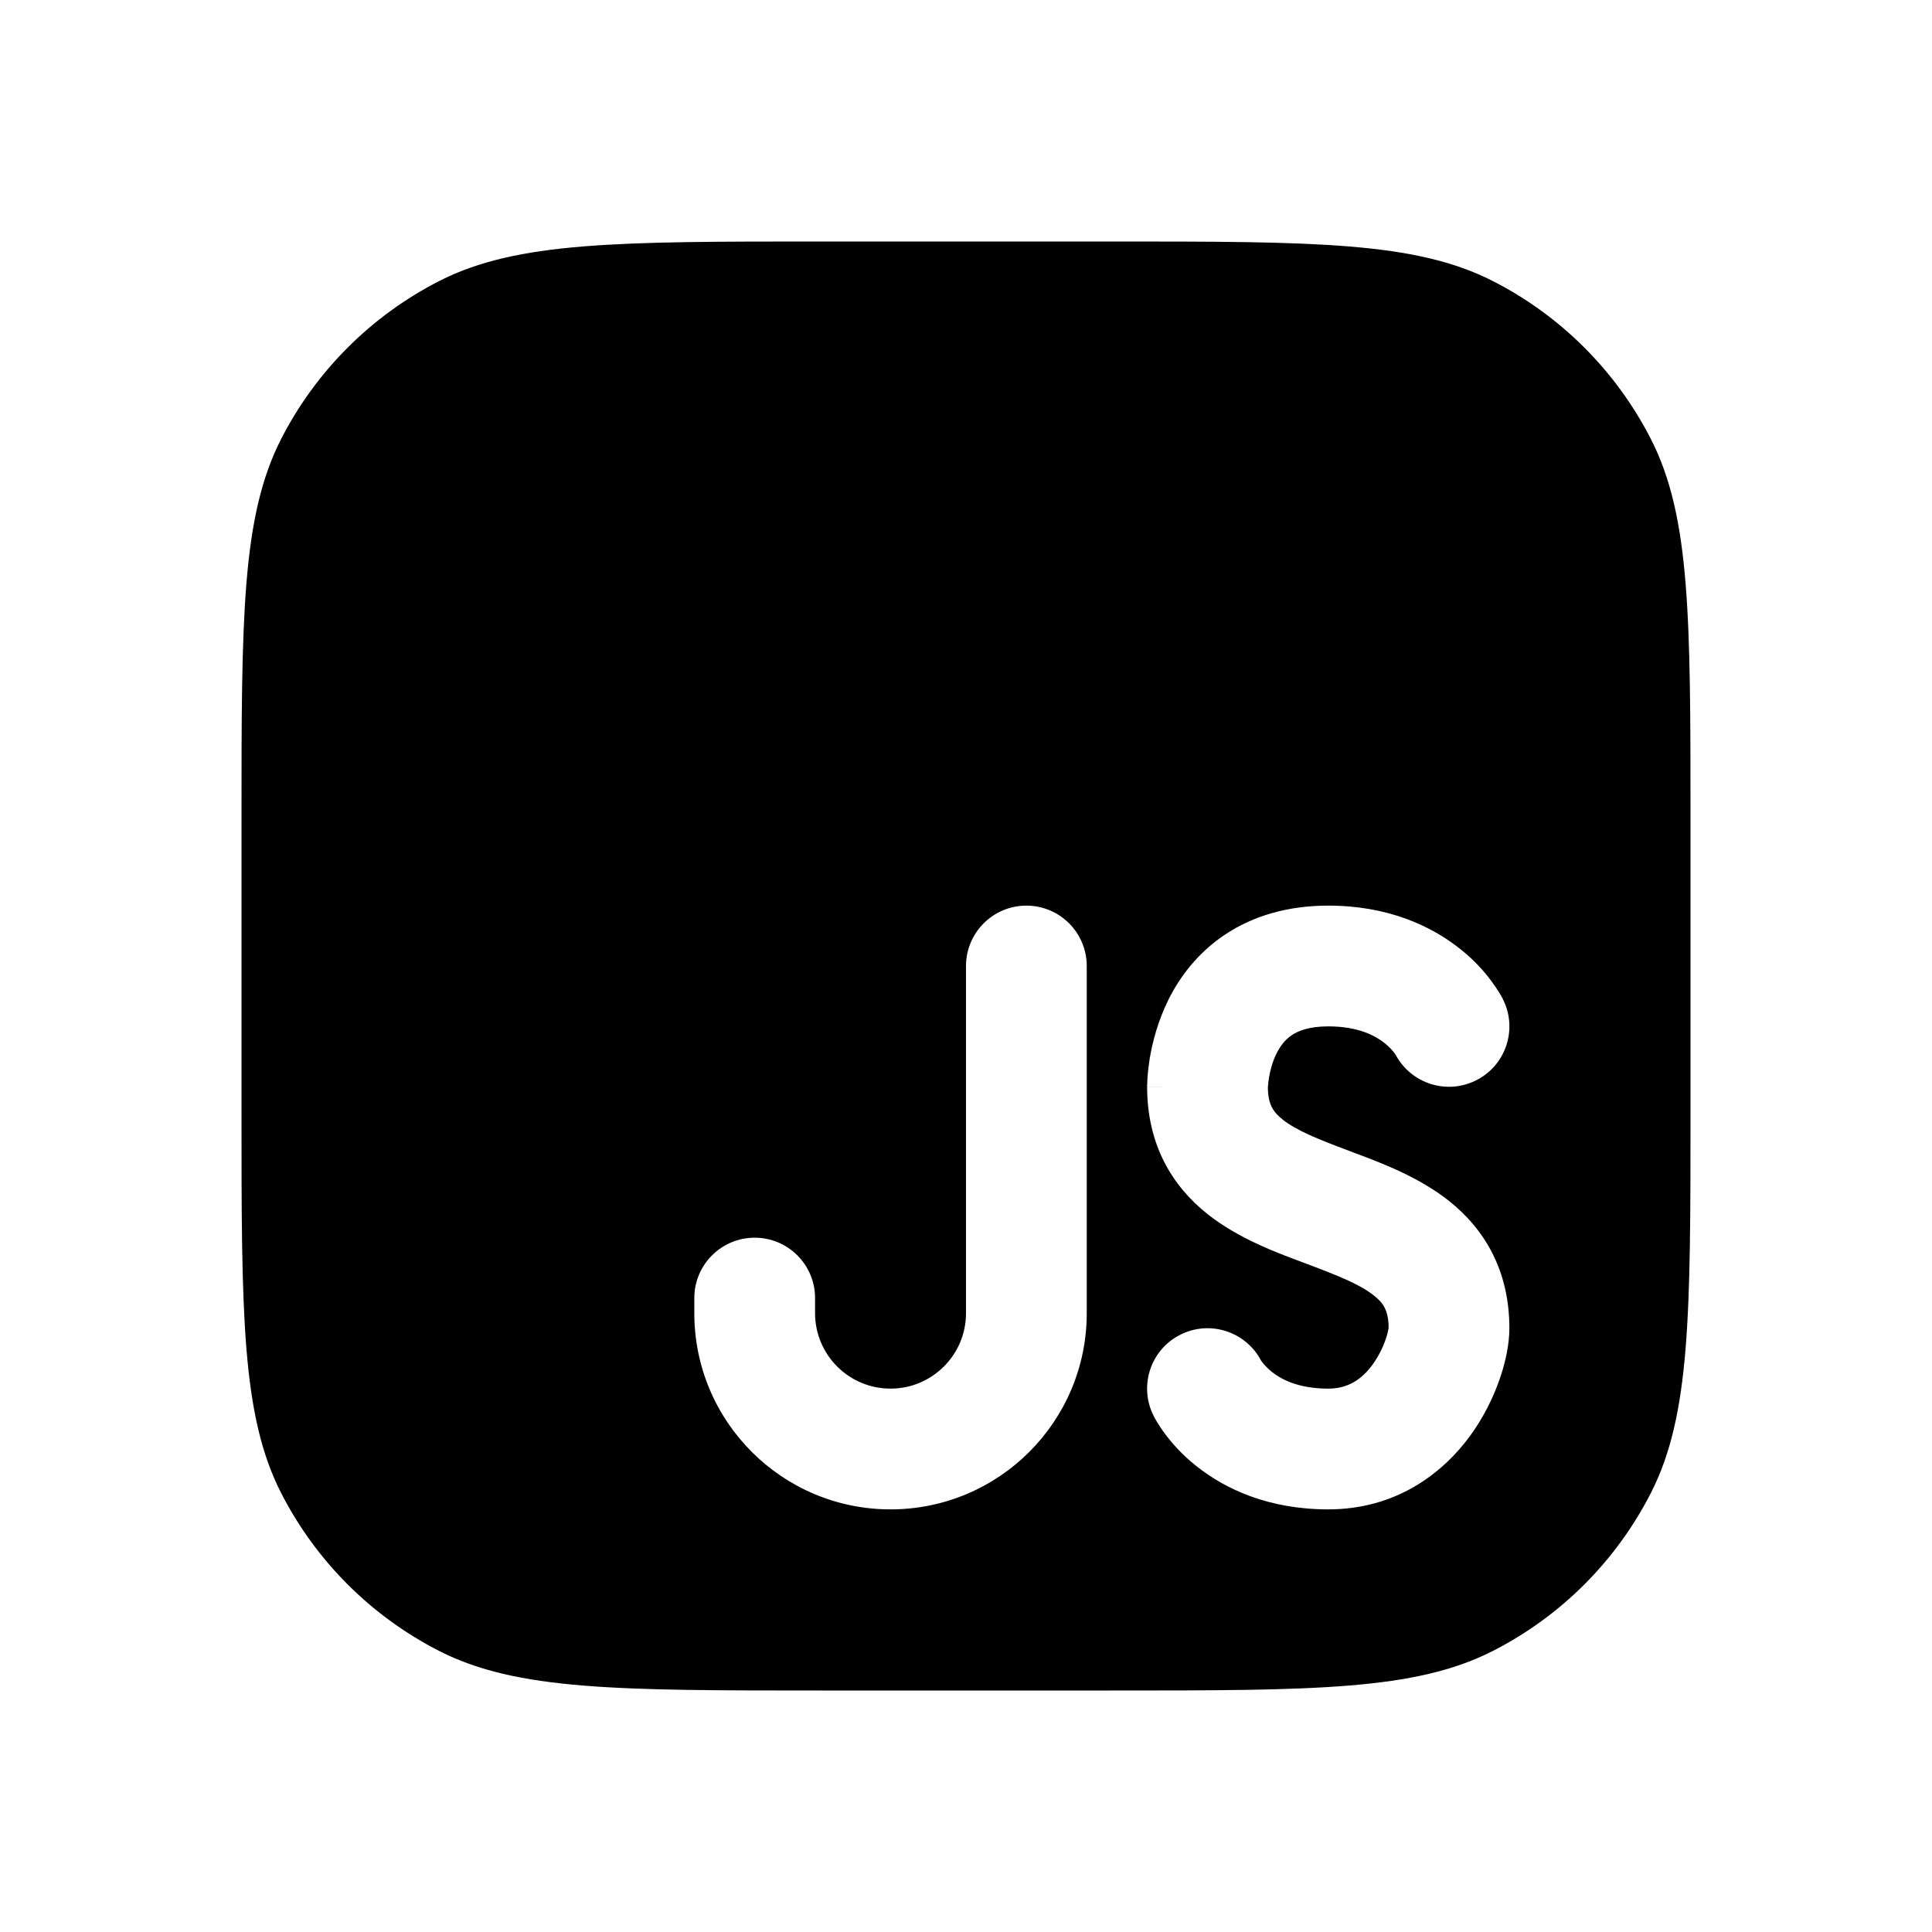 <svg width="16" height="16" viewBox="0 0 16 16" fill="none" xmlns="http://www.w3.org/2000/svg">
<path fill-rule="evenodd" clip-rule="evenodd" d="M2 6.8C2 5.12 2 4.28 2.327 3.638C2.615 3.074 3.074 2.615 3.638 2.327C4.28 2 5.12 2 6.8 2H9.2C10.88 2 11.72 2 12.362 2.327C12.927 2.615 13.385 3.074 13.673 3.638C14 4.28 14 5.12 14 6.8V9.2C14 10.88 14 11.72 13.673 12.362C13.385 12.927 12.927 13.385 12.362 13.673C11.72 14 10.88 14 9.2 14H6.8C5.12 14 4.28 14 3.638 13.673C3.074 13.385 2.615 12.927 2.327 12.362C2 11.72 2 10.88 2 9.2V6.8ZM10.5 9.004C10.501 9.149 10.546 9.211 10.623 9.272C10.737 9.362 10.906 9.431 11.176 9.532L11.204 9.543C11.434 9.628 11.748 9.746 11.998 9.944C12.295 10.179 12.5 10.523 12.5 11C12.5 11.246 12.388 11.597 12.177 11.888C11.949 12.201 11.562 12.5 11 12.5C10.504 12.5 10.145 12.331 9.906 12.14C9.79 12.048 9.707 11.953 9.651 11.878C9.623 11.841 9.601 11.807 9.585 11.781C9.577 11.768 9.57 11.756 9.565 11.747L9.558 11.734L9.555 11.728L9.554 11.726L9.553 11.725L9.553 11.724C9.553 11.724 9.553 11.724 10 11.5L9.553 11.724C9.429 11.477 9.529 11.176 9.776 11.053C10.019 10.931 10.313 11.026 10.441 11.263C10.442 11.266 10.445 11.271 10.451 11.278C10.465 11.297 10.491 11.327 10.531 11.36C10.605 11.419 10.746 11.5 11 11.5C11.164 11.5 11.277 11.424 11.368 11.3C11.415 11.234 11.451 11.162 11.474 11.096C11.493 11.043 11.498 11.01 11.499 11.001C11.5 10.997 11.5 10.997 11.5 11C11.5 10.852 11.455 10.789 11.377 10.728C11.263 10.638 11.094 10.569 10.825 10.468L10.796 10.457L10.796 10.457C10.566 10.372 10.252 10.254 10.002 10.056C9.705 9.821 9.5 9.477 9.5 9V9L10 9C9.5 9 9.5 9 9.5 8.999L9.5 8.999L9.5 8.998L9.5 8.995L9.5 8.989L9.501 8.972C9.501 8.959 9.502 8.942 9.503 8.921C9.506 8.881 9.512 8.826 9.522 8.762C9.544 8.635 9.587 8.459 9.678 8.276C9.77 8.092 9.916 7.893 10.145 7.74C10.376 7.586 10.663 7.5 11 7.5C11.496 7.5 11.855 7.669 12.094 7.86C12.21 7.952 12.293 8.047 12.349 8.122C12.377 8.16 12.399 8.193 12.415 8.219C12.423 8.232 12.43 8.244 12.435 8.253L12.442 8.266L12.445 8.272L12.446 8.274L12.447 8.275L12.447 8.276C12.447 8.276 12.447 8.276 12 8.5L12.447 8.276C12.571 8.523 12.471 8.824 12.224 8.947C11.981 9.069 11.687 8.974 11.559 8.737C11.558 8.734 11.555 8.729 11.549 8.722C11.535 8.703 11.509 8.673 11.469 8.64C11.395 8.581 11.254 8.5 11 8.5C10.838 8.5 10.749 8.539 10.699 8.572C10.646 8.607 10.605 8.658 10.572 8.724C10.538 8.791 10.519 8.865 10.509 8.926C10.504 8.955 10.502 8.979 10.501 8.993L10.5 9.004ZM9 8C9 7.724 8.776 7.5 8.5 7.5C8.224 7.5 8 7.724 8 8V10.875C8 11.22 7.72 11.5 7.375 11.5C7.03 11.5 6.75 11.22 6.75 10.875V10.75C6.75 10.474 6.526 10.25 6.25 10.25C5.974 10.25 5.75 10.474 5.75 10.75V10.875C5.75 11.773 6.478 12.5 7.375 12.5C8.272 12.5 9 11.773 9 10.875V8Z" fill="black"/>
</svg>
